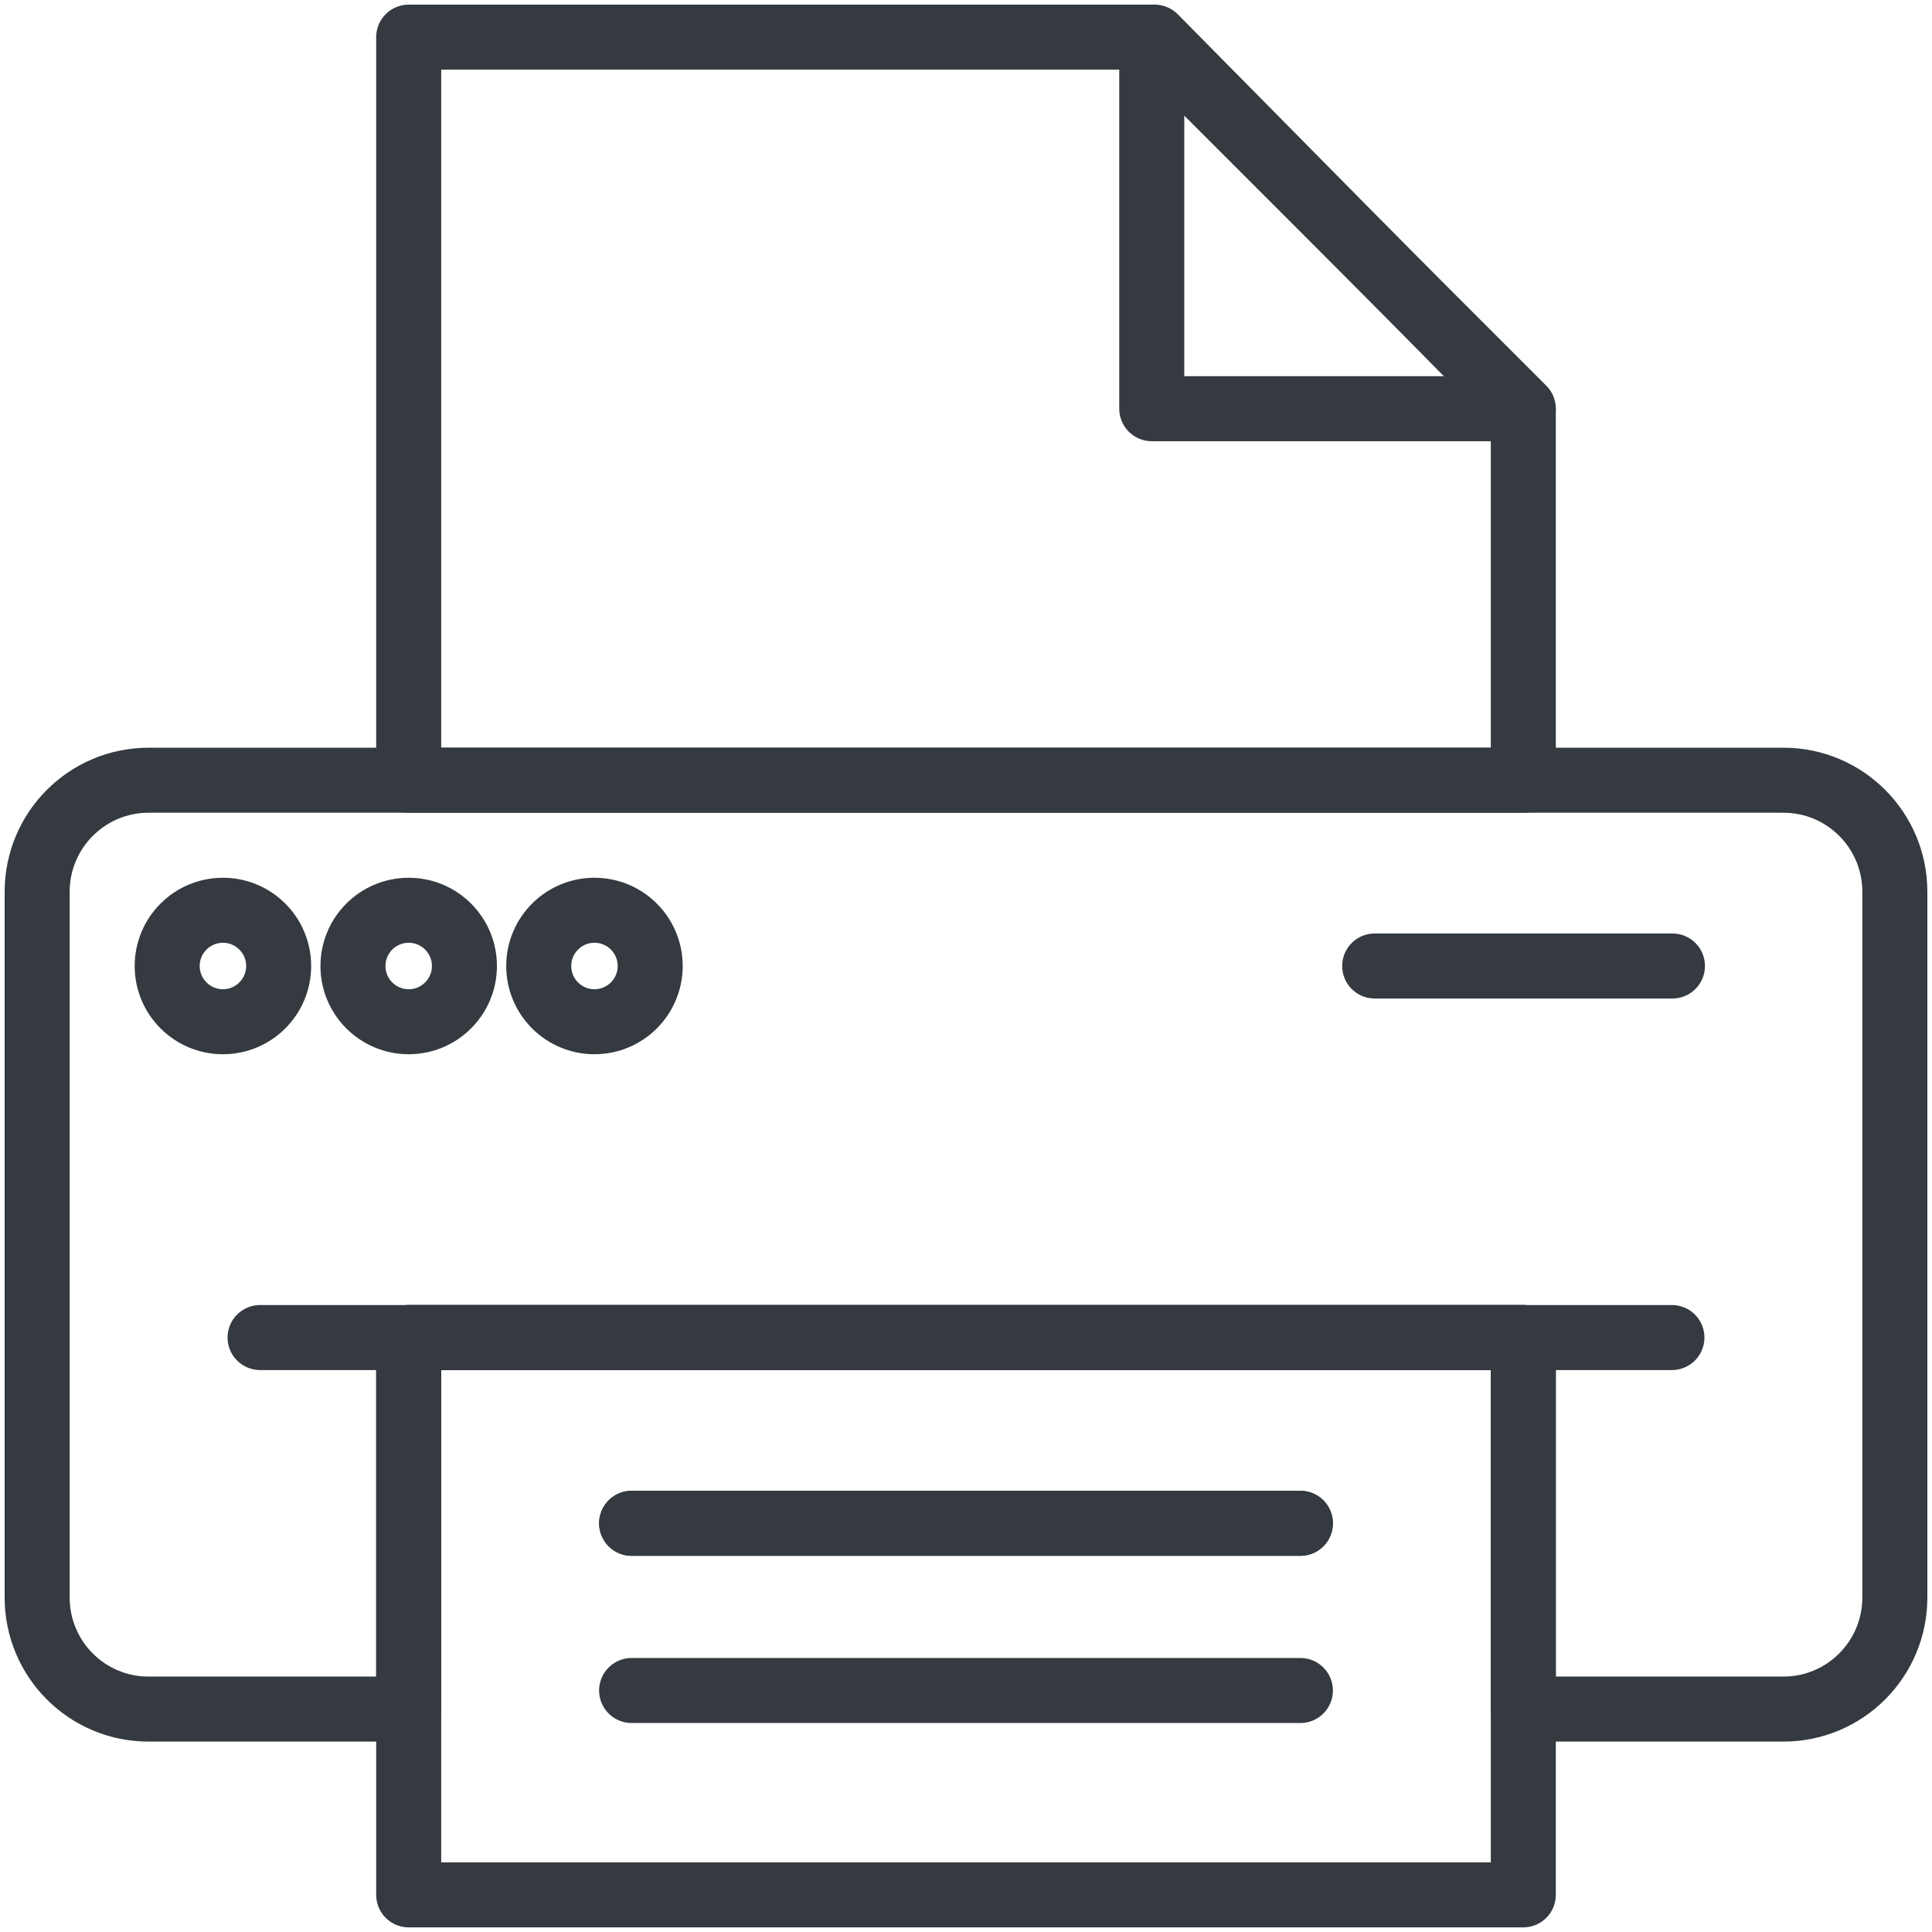 <?xml version="1.0" encoding="UTF-8"?>
<svg width="104px" height="104px" viewBox="0 0 104 104" version="1.1" xmlns="http://www.w3.org/2000/svg" xmlns:xlink="http://www.w3.org/1999/xlink">
    <!-- Generator: Sketch 47 (45396) - http://www.bohemiancoding.com/sketch -->
    <title>devices-28</title>
    <desc>Created with Sketch.</desc>
    <defs></defs>
    <g id="ALL" stroke="none" stroke-width="1" fill="none" fill-rule="evenodd" stroke-linecap="round" fill-opacity="0" stroke-linejoin="round">
        <g id="Primary" transform="translate(-3018, -3815)" stroke="#343A40" stroke-width="3.5" fill="#DBECFF">
            <g id="devices-28" transform="translate(3020, 3817)">
                <path d="M80,90 L94.007,90 C97.312,90 100,87.311 100,83.994 L100,46.006 C100,42.688 97.317,40 94.007,40 L5.993,40 C2.688,40 0,42.689 0,46.006 L0,83.994 C0,87.312 2.683,90 5.993,90 L20,90 L20,70 L80,70 L80,90 L80,90 Z" id="Layer-1"></path>
                <path d="M12,70 L88,70" id="Layer-2"></path>
                <polygon id="Layer-3" points="80 70 80 100 20 100 20 70"></polygon>
                <polygon id="Layer-4" points="20 0 60.156 0 80 20.09 80 40 20 40"></polygon>
                <path d="M72,50 L88.028,50" id="Layer-5"></path>
                <circle id="Layer-6" cx="10" cy="50" r="3"></circle>
                <circle id="Layer-7" cx="20" cy="50" r="3"></circle>
                <circle id="Layer-8" cx="30" cy="50" r="3"></circle>
                <polygon id="Layer-9" points="60 0 80 20 60 20"></polygon>
                <path d="M32,80 L68,80" id="Layer-10"></path>
                <path d="M32,80 L68,80" id="Layer-11"></path>
                <path d="M32,89 L68,89" id="Layer-12"></path>
            </g>
        </g>
    </g>
</svg>